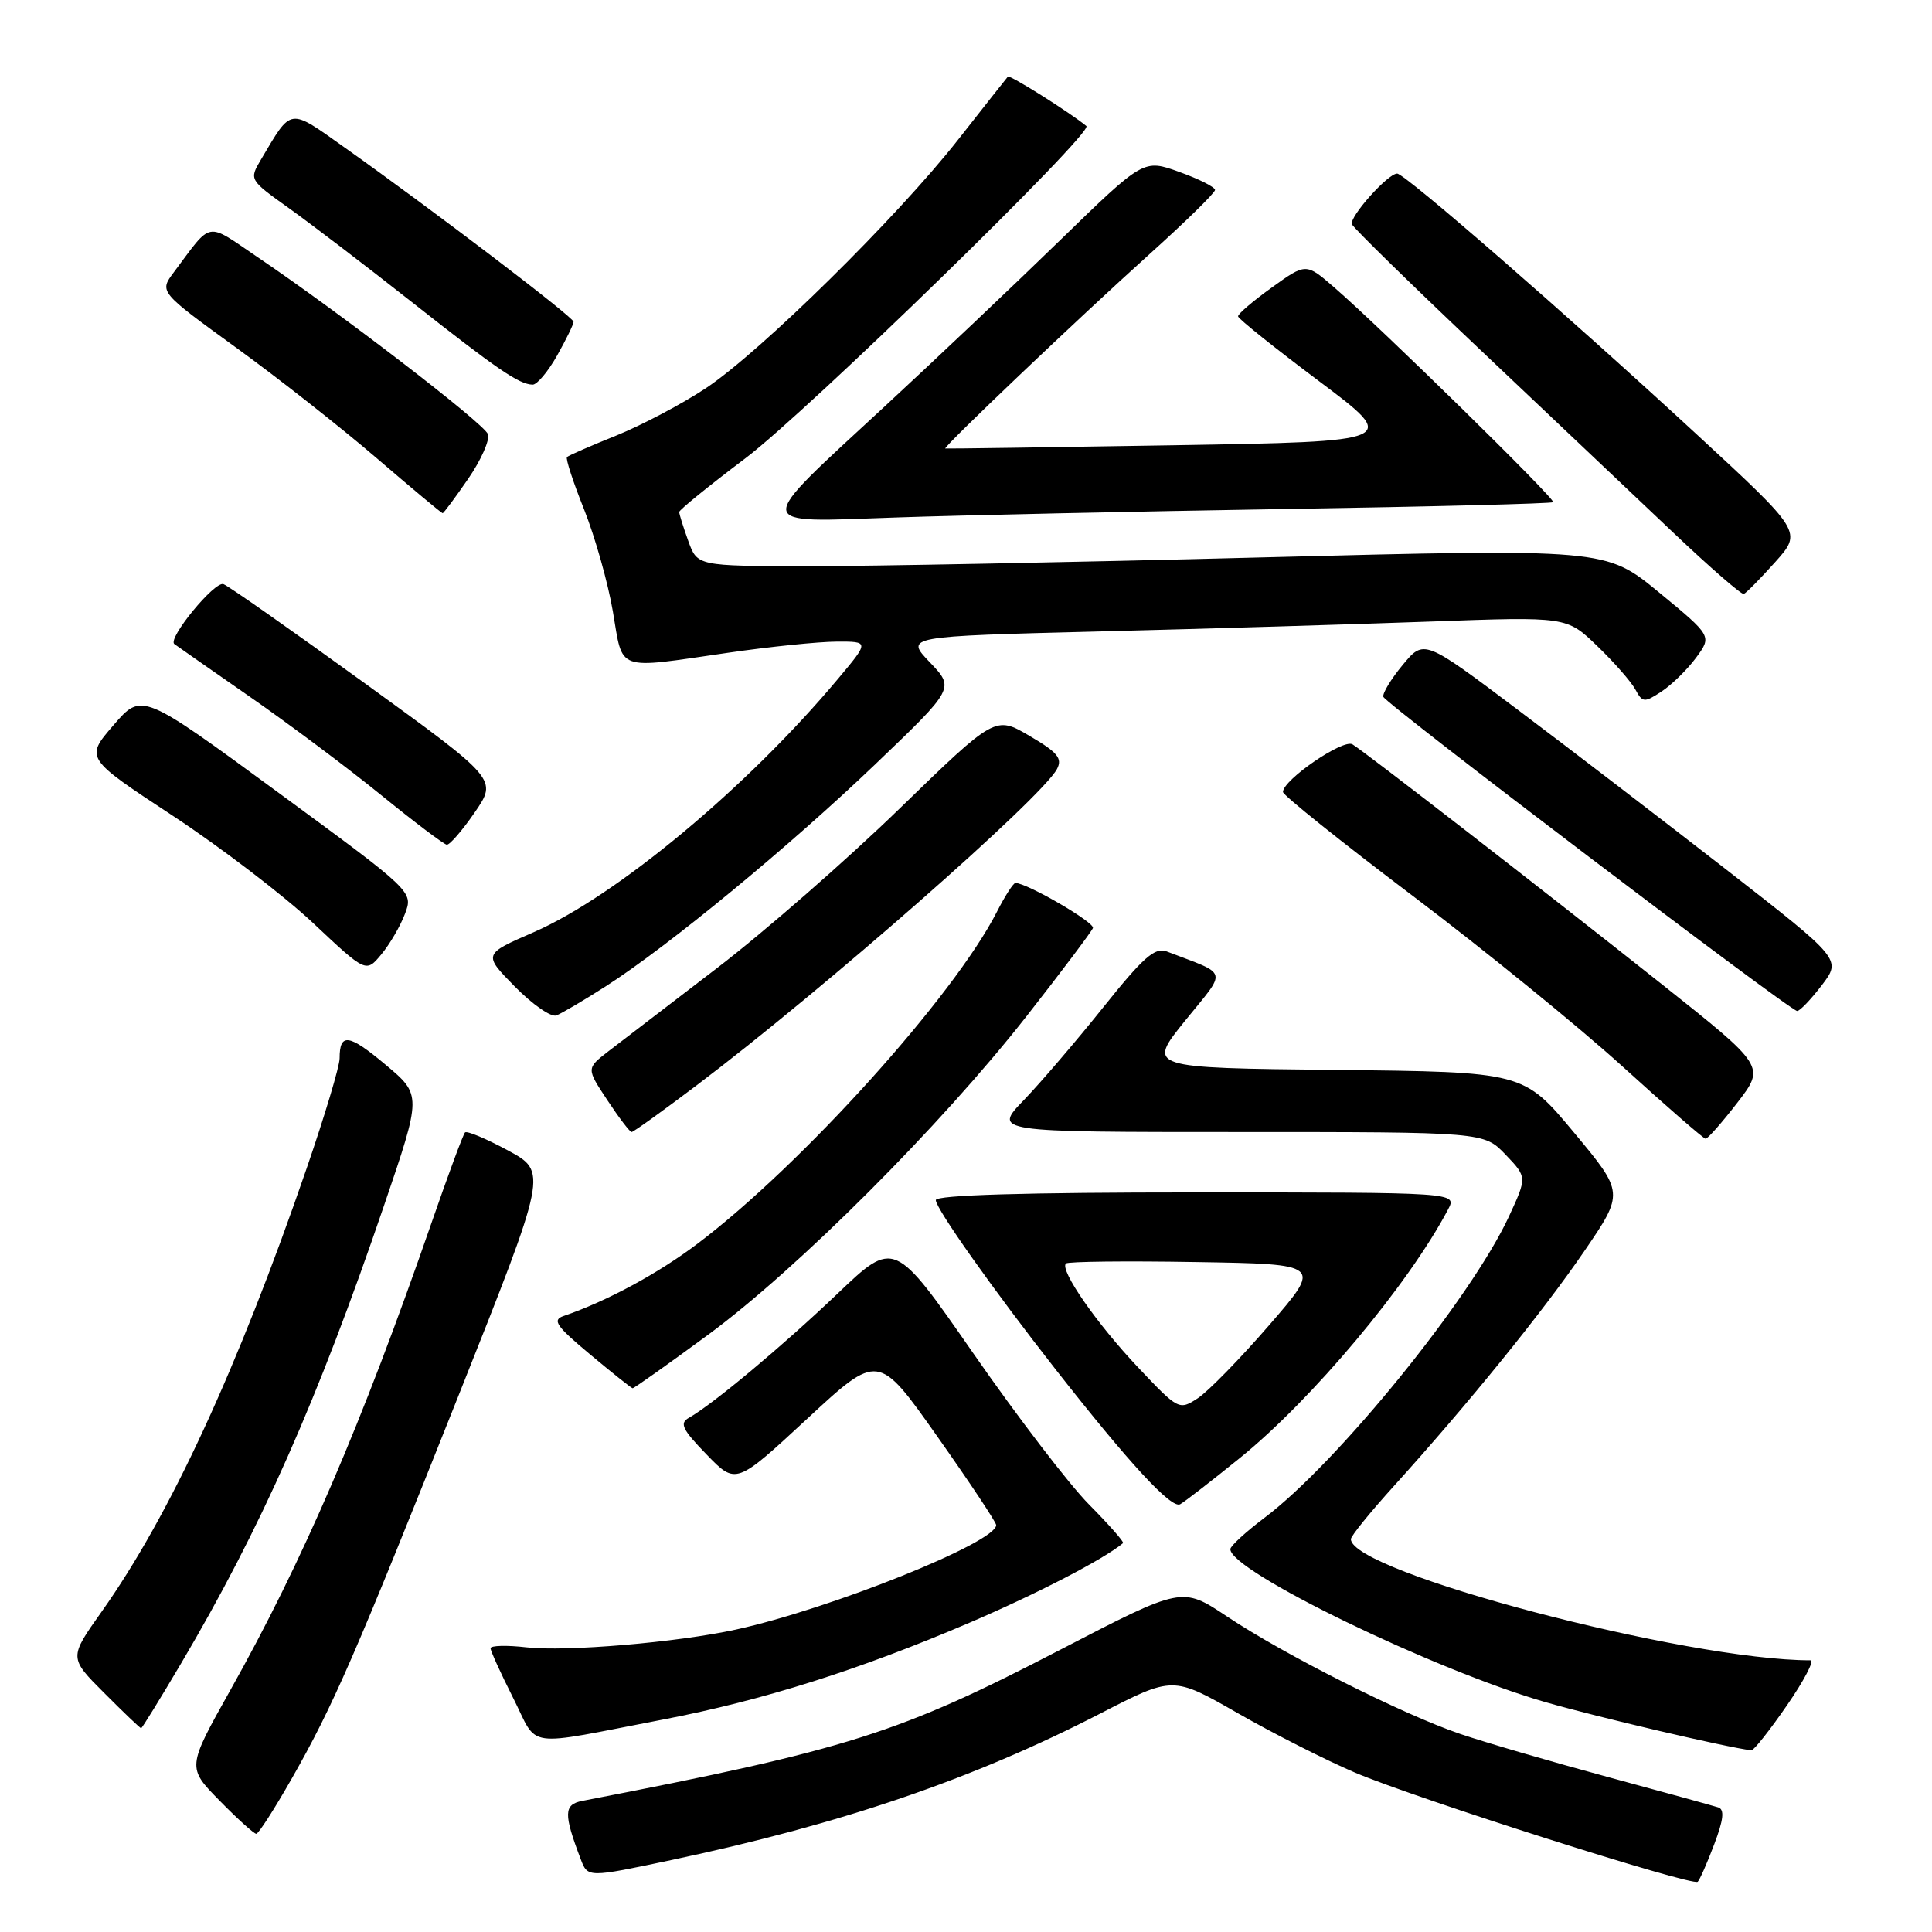 <?xml version="1.0" encoding="UTF-8" standalone="no"?>
<!DOCTYPE svg PUBLIC "-//W3C//DTD SVG 1.1//EN" "http://www.w3.org/Graphics/SVG/1.1/DTD/svg11.dtd" >
<svg xmlns="http://www.w3.org/2000/svg" xmlns:xlink="http://www.w3.org/1999/xlink" version="1.1" viewBox="0 0 256 256">
 <g >
 <path fill="currentColor"
d=" M 227.14 244.39 C 228.38 241.12 228.53 239.77 227.68 239.49 C 227.03 239.28 220.43 237.46 213.00 235.45 C 205.57 233.44 196.80 230.88 193.50 229.76 C 185.84 227.15 170.23 219.29 162.57 214.18 C 156.64 210.23 156.64 210.23 140.57 218.56 C 119.10 229.70 112.48 231.80 77.15 238.63 C 74.69 239.11 74.66 240.34 76.95 246.36 C 77.88 248.81 77.88 248.81 89.04 246.45 C 111.59 241.67 128.93 235.74 145.80 227.05 C 155.42 222.09 155.42 222.09 164.00 227.00 C 168.72 229.70 175.72 233.25 179.55 234.88 C 187.61 238.31 224.28 249.99 224.96 249.34 C 225.22 249.10 226.20 246.88 227.14 244.39 Z  M 38.62 235.74 C 44.17 226.00 46.98 219.53 60.77 184.89 C 72.55 155.28 72.55 155.28 67.31 152.44 C 64.42 150.88 61.86 149.81 61.62 150.05 C 61.37 150.30 59.38 155.68 57.19 162.00 C 47.93 188.73 40.13 206.85 30.49 224.01 C 24.78 234.20 24.78 234.20 29.10 238.60 C 31.47 241.02 33.66 242.99 33.96 242.99 C 34.26 242.98 36.35 239.72 38.62 235.74 Z  M 236.76 226.00 C 239.04 222.70 240.45 220.00 239.91 220.00 C 223.42 220.00 179.00 208.29 179.00 203.94 C 179.00 203.53 181.59 200.34 184.75 196.85 C 194.56 186.01 204.43 173.83 209.93 165.78 C 215.21 158.05 215.21 158.05 208.54 150.04 C 201.86 142.03 201.86 142.03 176.92 141.77 C 151.98 141.50 151.98 141.50 157.04 135.24 C 162.65 128.30 162.91 129.27 154.59 126.07 C 153.04 125.48 151.48 126.85 146.23 133.42 C 142.68 137.86 137.93 143.41 135.68 145.75 C 131.58 150.00 131.58 150.00 164.10 150.00 C 196.63 150.00 196.63 150.00 199.49 152.99 C 202.35 155.98 202.35 155.98 199.93 161.21 C 194.89 172.06 177.25 193.81 167.57 201.10 C 165.09 202.97 163.05 204.84 163.03 205.26 C 162.91 208.14 190.10 221.33 204.84 225.56 C 211.83 227.57 228.64 231.50 232.06 231.93 C 232.37 231.97 234.48 229.30 236.76 226.00 Z  M 88.00 227.82 C 101.11 225.30 113.88 221.26 128.46 215.02 C 137.46 211.16 146.25 206.61 148.81 204.47 C 148.98 204.33 146.95 202.03 144.31 199.36 C 141.66 196.69 134.78 187.69 129.00 179.37 C 118.50 164.24 118.50 164.24 110.95 171.44 C 103.64 178.41 94.43 186.10 91.28 187.87 C 90.00 188.58 90.41 189.42 93.63 192.73 C 97.51 196.74 97.51 196.74 106.95 188.00 C 116.38 179.26 116.38 179.26 124.19 190.33 C 128.49 196.42 132.00 201.71 132.00 202.08 C 132.00 204.38 110.06 213.18 97.50 215.93 C 89.72 217.63 75.00 218.88 69.75 218.28 C 67.14 217.98 65.00 218.04 65.00 218.40 C 65.00 218.76 66.35 221.73 68.00 225.00 C 71.43 231.79 69.06 231.46 88.00 227.82 Z  M 23.99 220.42 C 34.57 202.52 42.09 185.53 50.89 159.73 C 55.88 145.09 55.88 145.09 51.08 141.07 C 46.21 136.99 45.00 136.82 45.00 140.24 C 45.00 141.28 43.03 147.85 40.63 154.82 C 31.46 181.44 22.49 200.84 13.45 213.58 C 9.14 219.66 9.14 219.66 13.81 224.33 C 16.37 226.90 18.57 229.00 18.70 229.00 C 18.82 229.00 21.20 225.14 23.99 220.42 Z  M 164.28 193.20 C 173.85 185.47 186.63 170.22 191.88 160.25 C 193.07 158.00 193.07 158.00 158.54 158.00 C 135.83 158.00 124.00 158.35 124.00 159.02 C 124.00 160.15 131.62 170.92 139.91 181.50 C 149.66 193.94 155.23 199.97 156.38 199.32 C 157.00 198.97 160.55 196.22 164.28 193.20 Z  M 93.82 176.87 C 105.69 168.13 124.63 149.18 136.01 134.67 C 140.68 128.71 144.64 123.44 144.82 122.97 C 145.08 122.23 136.08 117.00 134.55 117.00 C 134.27 117.00 133.17 118.71 132.10 120.81 C 126.39 132.00 106.33 154.26 92.50 164.74 C 87.22 168.74 80.43 172.41 74.67 174.38 C 73.13 174.90 73.71 175.73 78.17 179.45 C 81.10 181.90 83.64 183.92 83.82 183.95 C 83.99 183.98 88.49 180.79 93.82 176.87 Z  M 230.21 146.11 C 233.91 141.30 233.91 141.30 220.21 130.42 C 204.25 117.76 181.02 99.75 179.21 98.63 C 177.98 97.87 170.00 103.34 170.00 104.94 C 170.00 105.37 177.76 111.58 187.25 118.75 C 196.74 125.92 209.22 136.07 215.00 141.32 C 220.78 146.57 225.72 150.87 226.00 150.89 C 226.28 150.90 228.17 148.75 230.21 146.11 Z  M 92.31 143.81 C 109.12 131.11 137.98 105.78 140.05 101.91 C 140.81 100.49 140.14 99.69 136.42 97.51 C 131.87 94.84 131.87 94.84 119.17 107.17 C 112.19 113.95 101.31 123.45 94.99 128.29 C 88.67 133.12 82.19 138.09 80.59 139.32 C 77.69 141.57 77.69 141.57 80.48 145.78 C 82.01 148.10 83.46 150.00 83.69 150.00 C 83.93 150.00 87.80 147.22 92.31 143.81 Z  M 80.25 130.70 C 88.58 125.36 104.59 112.17 116.00 101.25 C 126.50 91.20 126.50 91.20 123.21 87.76 C 119.92 84.32 119.92 84.32 145.71 83.67 C 159.89 83.31 179.62 82.72 189.55 82.36 C 207.60 81.70 207.60 81.70 211.64 85.60 C 213.87 87.74 216.14 90.34 216.70 91.37 C 217.64 93.11 217.88 93.13 220.16 91.63 C 221.50 90.75 223.56 88.74 224.73 87.16 C 226.85 84.28 226.85 84.28 219.81 78.48 C 212.76 72.69 212.76 72.69 167.13 73.86 C 142.03 74.51 114.95 75.03 106.95 75.02 C 92.40 75.00 92.40 75.00 91.20 71.68 C 90.54 69.85 90.00 68.13 90.00 67.84 C 90.00 67.56 93.94 64.37 98.75 60.74 C 106.91 54.60 144.96 17.53 143.95 16.70 C 141.80 14.92 133.79 9.88 133.55 10.15 C 133.38 10.34 130.41 14.10 126.96 18.50 C 118.88 28.80 100.79 46.61 93.53 51.44 C 90.42 53.50 85.09 56.32 81.69 57.70 C 78.28 59.07 75.33 60.36 75.13 60.56 C 74.92 60.75 75.94 63.87 77.39 67.49 C 78.83 71.11 80.56 77.20 81.21 81.03 C 82.59 89.09 81.42 88.67 96.50 86.49 C 102.00 85.69 108.45 85.03 110.84 85.02 C 115.19 85.00 115.19 85.00 111.04 89.95 C 99.01 104.32 81.68 118.74 70.70 123.53 C 64.01 126.44 64.01 126.44 68.23 130.74 C 70.56 133.10 73.03 134.82 73.72 134.55 C 74.42 134.28 77.36 132.55 80.25 130.70 Z  M 241.39 130.56 C 244.01 127.12 244.01 127.12 228.76 115.24 C 220.36 108.71 207.92 99.16 201.09 94.03 C 188.69 84.70 188.69 84.70 185.87 88.10 C 184.32 89.97 183.17 91.87 183.30 92.33 C 183.58 93.24 237.12 133.89 238.13 133.96 C 238.48 133.98 239.94 132.45 241.39 130.56 Z  M 53.66 121.09 C 54.77 118.15 54.77 118.15 36.77 104.94 C 18.78 91.74 18.78 91.74 15.03 96.10 C 11.27 100.45 11.27 100.45 22.89 108.09 C 29.27 112.29 37.65 118.70 41.50 122.32 C 48.50 128.90 48.50 128.90 50.52 126.47 C 51.64 125.13 53.05 122.71 53.66 121.09 Z  M 62.91 107.64 C 65.91 103.27 65.91 103.27 48.40 90.58 C 38.77 83.61 30.32 77.67 29.61 77.40 C 28.45 76.96 22.16 84.62 23.10 85.34 C 23.32 85.51 27.77 88.61 33.00 92.25 C 38.23 95.88 46.10 101.77 50.50 105.35 C 54.90 108.93 58.82 111.88 59.20 111.93 C 59.59 111.97 61.26 110.04 62.91 107.64 Z  M 235.22 74.48 C 238.81 70.47 238.81 70.47 224.74 57.48 C 207.58 41.65 186.16 23.00 185.13 23.00 C 183.89 23.00 178.75 28.77 179.14 29.72 C 179.34 30.21 187.08 37.78 196.35 46.55 C 205.62 55.32 217.10 66.19 221.85 70.70 C 226.61 75.21 230.75 78.81 231.06 78.70 C 231.37 78.59 233.24 76.69 235.22 74.48 Z  M 169.98 67.45 C 189.49 67.14 205.61 66.73 205.80 66.54 C 206.16 66.17 183.06 43.51 176.78 38.07 C 173.05 34.84 173.05 34.84 168.53 38.09 C 166.04 39.88 164.02 41.60 164.05 41.92 C 164.08 42.24 168.90 46.10 174.77 50.50 C 185.44 58.50 185.44 58.50 155.47 59.00 C 138.99 59.27 125.39 59.47 125.26 59.43 C 124.87 59.31 142.86 42.19 152.31 33.68 C 157.09 29.38 161.00 25.55 161.00 25.17 C 161.00 24.79 158.87 23.72 156.26 22.78 C 151.53 21.08 151.53 21.08 140.51 31.79 C 134.46 37.68 123.98 47.61 117.23 53.85 C 99.63 70.13 99.55 69.23 118.68 68.57 C 127.38 68.27 150.46 67.77 169.98 67.45 Z  M 62.04 63.44 C 63.76 60.94 64.94 58.27 64.65 57.52 C 64.10 56.09 45.00 41.41 34.17 34.10 C 27.17 29.36 28.20 29.18 23.03 36.08 C 21.10 38.67 21.10 38.67 31.24 46.03 C 36.82 50.07 45.21 56.67 49.89 60.69 C 54.57 64.71 58.51 68.00 58.65 68.00 C 58.79 68.00 60.31 65.95 62.04 63.44 Z  M 73.82 47.11 C 75.02 44.98 76.00 42.97 76.00 42.64 C 76.00 42.03 57.27 27.77 45.70 19.57 C 38.20 14.25 38.71 14.18 34.57 21.16 C 33.01 23.80 33.03 23.83 38.25 27.56 C 41.14 29.62 48.45 35.20 54.50 39.97 C 65.92 48.97 68.76 50.92 70.57 50.97 C 71.15 50.99 72.61 49.25 73.82 47.11 Z  M 150.81 181.20 C 145.34 175.42 140.38 168.28 141.24 167.42 C 141.50 167.16 149.25 167.07 158.45 167.23 C 175.18 167.50 175.18 167.50 168.20 175.56 C 164.36 180.00 160.09 184.37 158.72 185.27 C 156.24 186.89 156.15 186.84 150.81 181.20 Z "/>
</g>
</svg>